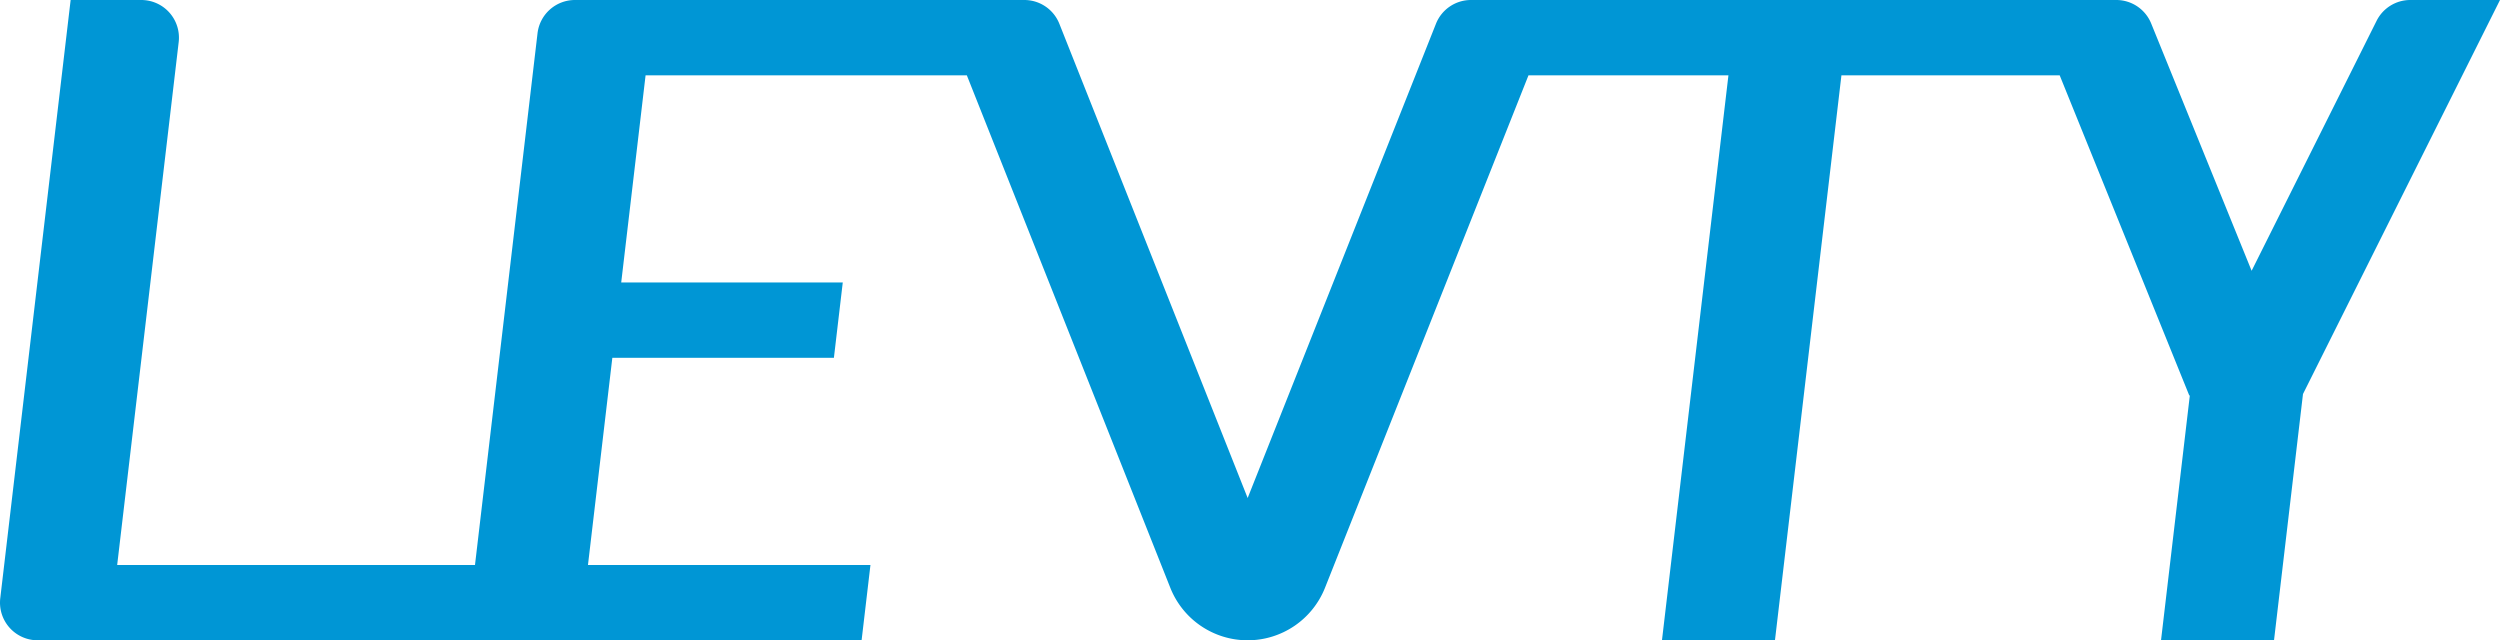 <svg xmlns="http://www.w3.org/2000/svg" viewBox="0 0 265.502 68"><defs><style>.a{fill:#0096d5;}</style></defs><title>levty-logo</title><path class="a" d="M265.502,0h-9.528a4,4,0,0,0-3.578,2.211l-13.273,26.546L228.458,2.495A4,4,0,0,0,224.752,0H156.218a4,4,0,0,0-3.718,2.524l-19.998,50.365-19.998-50.365A4,4,0,0,0,108.787,0H61.059a4,4,0,0,0-3.973,3.533L50.444,60h-38L18.977,4.467A4,4,0,0,0,15.004,0H7.502L.028,63.533A4,4,0,0,0,4.001,68H91.502l.941-8h-30l2.588-22H88.561l.941-8H65.973L68.561,8H102.679l21.609,54.424A8.838,8.838,0,0,0,132.502,68h0a8.838,8.838,0,0,0,8.214-5.576L162.326,8h21.235l-7.059,60h12l7.059-60h23.179l13.762,34h.059l-3.059,26h12l3.077-26.154Z"/></svg>